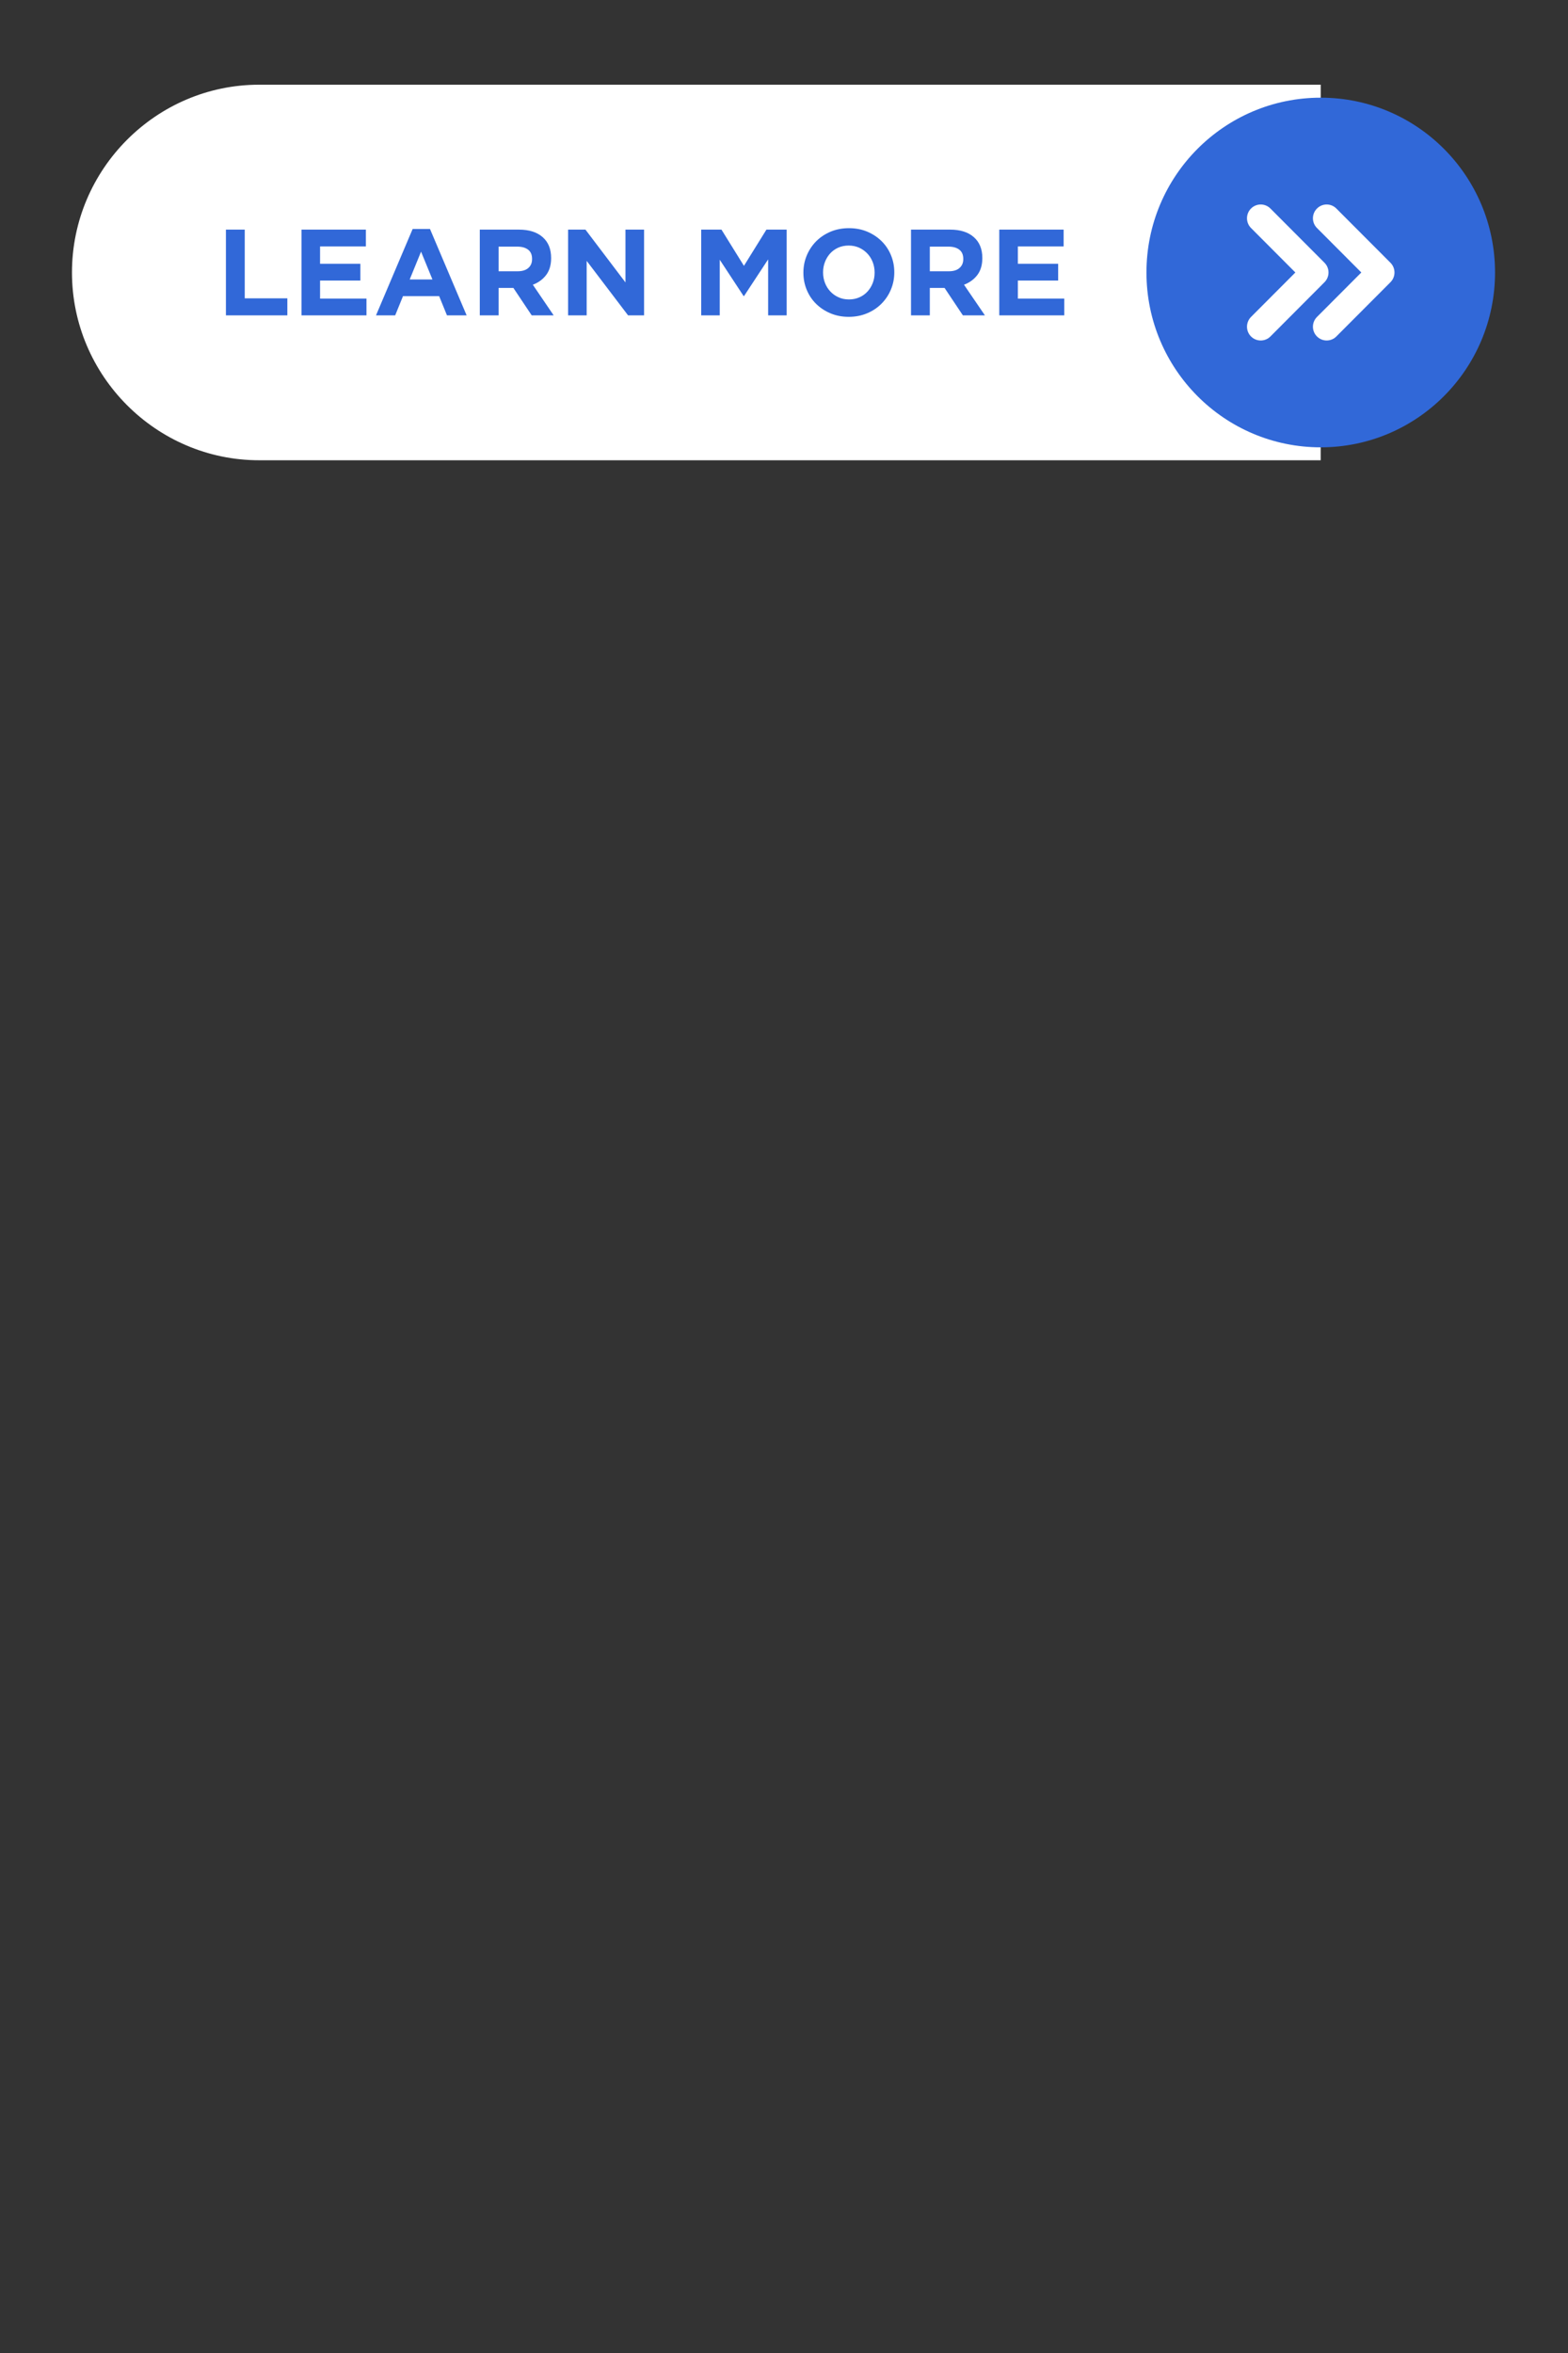 <svg xmlns="http://www.w3.org/2000/svg" xmlns:xlink="http://www.w3.org/1999/xlink" width="400" zoomAndPan="magnify" viewBox="0 0 300 450" height="600" preserveAspectRatio="xMidYMid meet" version="1.0"><rect x="0" y="0" width="300" height="450" fill="#333333" stroke="none"/><defs><clipPath id="0e6d5d80d1"><path d="M 13.77 16.113 L 253 16.113 L 253 88.113 L 13.77 88.113 Z M 13.77 16.113 " clip-rule="nonzero"/></clipPath><clipPath id="646a68055a"><path d="M 219 18 L 286.02 18 L 286.02 86 L 219 86 Z M 219 18 " clip-rule="nonzero"/></clipPath></defs><g clip-path="url(#0e6d5d80d1)"><path fill="#ffffff" d="M 252.688 16.199 L 49.586 16.199 C 29.887 16.199 13.77 32.359 13.77 52.113 C 13.77 71.863 29.887 88.023 49.586 88.023 L 252.68 88.023 Z M 252.688 16.199 " fill-opacity="1" fill-rule="evenodd"/></g><g clip-path="url(#646a68055a)"><path fill="#3168d8" d="M 252.688 18.68 C 271.105 18.68 286.039 33.645 286.039 52.113 C 286.039 70.578 271.105 85.551 252.688 85.551 C 234.27 85.551 219.348 70.578 219.348 52.113 C 219.348 33.645 234.27 18.68 252.688 18.68 Z M 252.688 18.68 " fill-opacity="1" fill-rule="evenodd"/></g><path fill="#3168d8" d="M 54.977 60.309 L 54.977 57.055 L 46.828 57.055 L 46.828 43.914 L 43.227 43.914 L 43.227 60.309 Z M 70.117 60.309 L 70.117 57.102 L 61.238 57.102 L 61.238 53.656 L 68.949 53.656 L 68.949 50.445 L 61.238 50.445 L 61.238 47.125 L 70.004 47.125 L 70.004 43.914 L 57.684 43.914 L 57.684 60.309 Z M 89.277 60.309 L 82.27 43.793 L 78.949 43.793 L 71.941 60.309 L 75.609 60.309 L 77.105 56.633 L 84.02 56.633 L 85.516 60.309 Z M 82.738 53.449 L 78.387 53.449 L 80.559 48.129 Z M 105.93 60.309 L 101.945 54.453 C 102.98 54.062 103.828 53.457 104.477 52.613 C 105.117 51.781 105.445 50.699 105.445 49.371 L 105.445 49.328 C 105.445 47.629 104.902 46.293 103.82 45.348 C 102.738 44.391 101.227 43.914 99.277 43.914 L 91.797 43.914 L 91.797 60.309 L 95.395 60.309 L 95.395 55.062 L 98.223 55.062 L 101.727 60.309 Z M 101.797 49.562 C 101.797 50.266 101.562 50.828 101.086 51.246 C 100.609 51.668 99.926 51.879 99.047 51.879 L 95.395 51.879 L 95.395 47.168 L 98.977 47.168 C 99.859 47.168 100.551 47.367 101.051 47.758 C 101.555 48.148 101.797 48.73 101.797 49.508 Z M 123.227 60.309 L 123.227 43.914 L 119.668 43.914 L 119.668 54.012 L 112.012 43.914 L 108.691 43.914 L 108.691 60.309 L 112.246 60.309 L 112.246 49.891 L 120.164 60.309 Z M 150.512 60.309 L 150.512 43.914 L 146.637 43.914 L 142.336 50.844 L 138.035 43.914 L 134.16 43.914 L 134.16 60.309 L 137.707 60.309 L 137.707 49.676 L 142.266 56.613 L 142.359 56.613 L 146.965 49.605 L 146.965 60.309 Z M 171.102 52.113 L 171.102 52.07 C 171.102 50.898 170.883 49.797 170.453 48.773 C 170.027 47.75 169.43 46.863 168.652 46.102 C 167.883 45.348 166.973 44.746 165.91 44.297 C 164.855 43.855 163.695 43.637 162.434 43.637 C 161.168 43.637 160 43.855 158.938 44.297 C 157.871 44.746 156.945 45.355 156.176 46.125 C 155.406 46.898 154.801 47.801 154.367 48.824 C 153.938 49.848 153.711 50.941 153.711 52.113 L 153.711 52.164 C 153.711 53.336 153.93 54.43 154.359 55.453 C 154.785 56.477 155.383 57.367 156.16 58.125 C 156.93 58.879 157.84 59.484 158.902 59.926 C 159.957 60.371 161.117 60.594 162.379 60.594 C 163.645 60.594 164.812 60.371 165.875 59.926 C 166.938 59.484 167.863 58.871 168.633 58.098 C 169.406 57.324 170.012 56.434 170.441 55.406 C 170.875 54.383 171.102 53.281 171.102 52.113 Z M 167.336 52.164 C 167.336 52.867 167.215 53.527 166.973 54.141 C 166.73 54.758 166.395 55.297 165.969 55.766 C 165.539 56.23 165.02 56.605 164.414 56.867 C 163.809 57.133 163.141 57.266 162.434 57.266 C 161.695 57.266 161.031 57.133 160.434 56.855 C 159.828 56.586 159.309 56.215 158.867 55.746 C 158.426 55.277 158.082 54.73 157.84 54.105 C 157.598 53.484 157.477 52.816 157.477 52.113 L 157.477 52.07 C 157.477 51.367 157.598 50.707 157.84 50.09 C 158.082 49.465 158.418 48.93 158.84 48.461 C 159.273 47.992 159.785 47.629 160.383 47.359 C 160.988 47.09 161.652 46.961 162.379 46.961 C 163.098 46.961 163.766 47.098 164.371 47.367 C 164.977 47.645 165.504 48.02 165.945 48.484 C 166.387 48.953 166.73 49.5 166.973 50.125 C 167.215 50.75 167.336 51.41 167.336 52.113 Z M 188.438 60.309 L 184.441 54.453 C 185.477 54.062 186.324 53.457 186.977 52.613 C 187.613 51.781 187.945 50.699 187.945 49.371 L 187.945 49.328 C 187.945 47.629 187.398 46.293 186.316 45.348 C 185.234 44.391 183.723 43.914 181.777 43.914 L 174.301 43.914 L 174.301 60.309 L 177.898 60.309 L 177.898 55.062 L 180.719 55.062 L 184.223 60.309 Z M 184.301 49.562 C 184.301 50.266 184.059 50.828 183.582 51.246 C 183.109 51.668 182.426 51.879 181.543 51.879 L 177.898 51.879 L 177.898 47.168 L 181.473 47.168 C 182.355 47.168 183.047 47.367 183.551 47.758 C 184.051 48.148 184.301 48.73 184.301 49.508 Z M 203.621 60.309 L 203.621 57.102 L 194.742 57.102 L 194.742 53.656 L 202.453 53.656 L 202.453 50.445 L 194.742 50.445 L 194.742 47.125 L 203.5 47.125 L 203.5 43.914 L 191.188 43.914 L 191.188 60.309 Z M 203.621 60.309 " fill-opacity="1" fill-rule="nonzero"/><path fill="#ffffff" d="M 239.348 43.602 L 247.836 52.113 L 239.348 60.621 C 238.328 61.652 238.328 63.32 239.348 64.344 C 240.379 65.375 242.039 65.375 243.07 64.344 L 253.406 53.977 C 254.438 52.945 254.438 51.277 253.406 50.246 L 243.07 39.883 C 242.039 38.848 240.379 38.848 239.348 39.883 C 238.328 40.906 238.328 42.578 239.348 43.602 Z M 251.969 43.602 L 260.457 52.113 L 251.969 60.621 C 250.941 61.652 250.941 63.32 251.969 64.344 C 253 65.375 254.66 65.375 255.684 64.344 L 266.027 53.977 C 267.059 52.945 267.059 51.277 266.027 50.246 L 255.684 39.883 C 254.66 38.848 253 38.848 251.969 39.883 C 250.941 40.906 250.941 42.578 251.969 43.602 Z M 251.969 43.602 " fill-opacity="1" fill-rule="evenodd"/></svg>